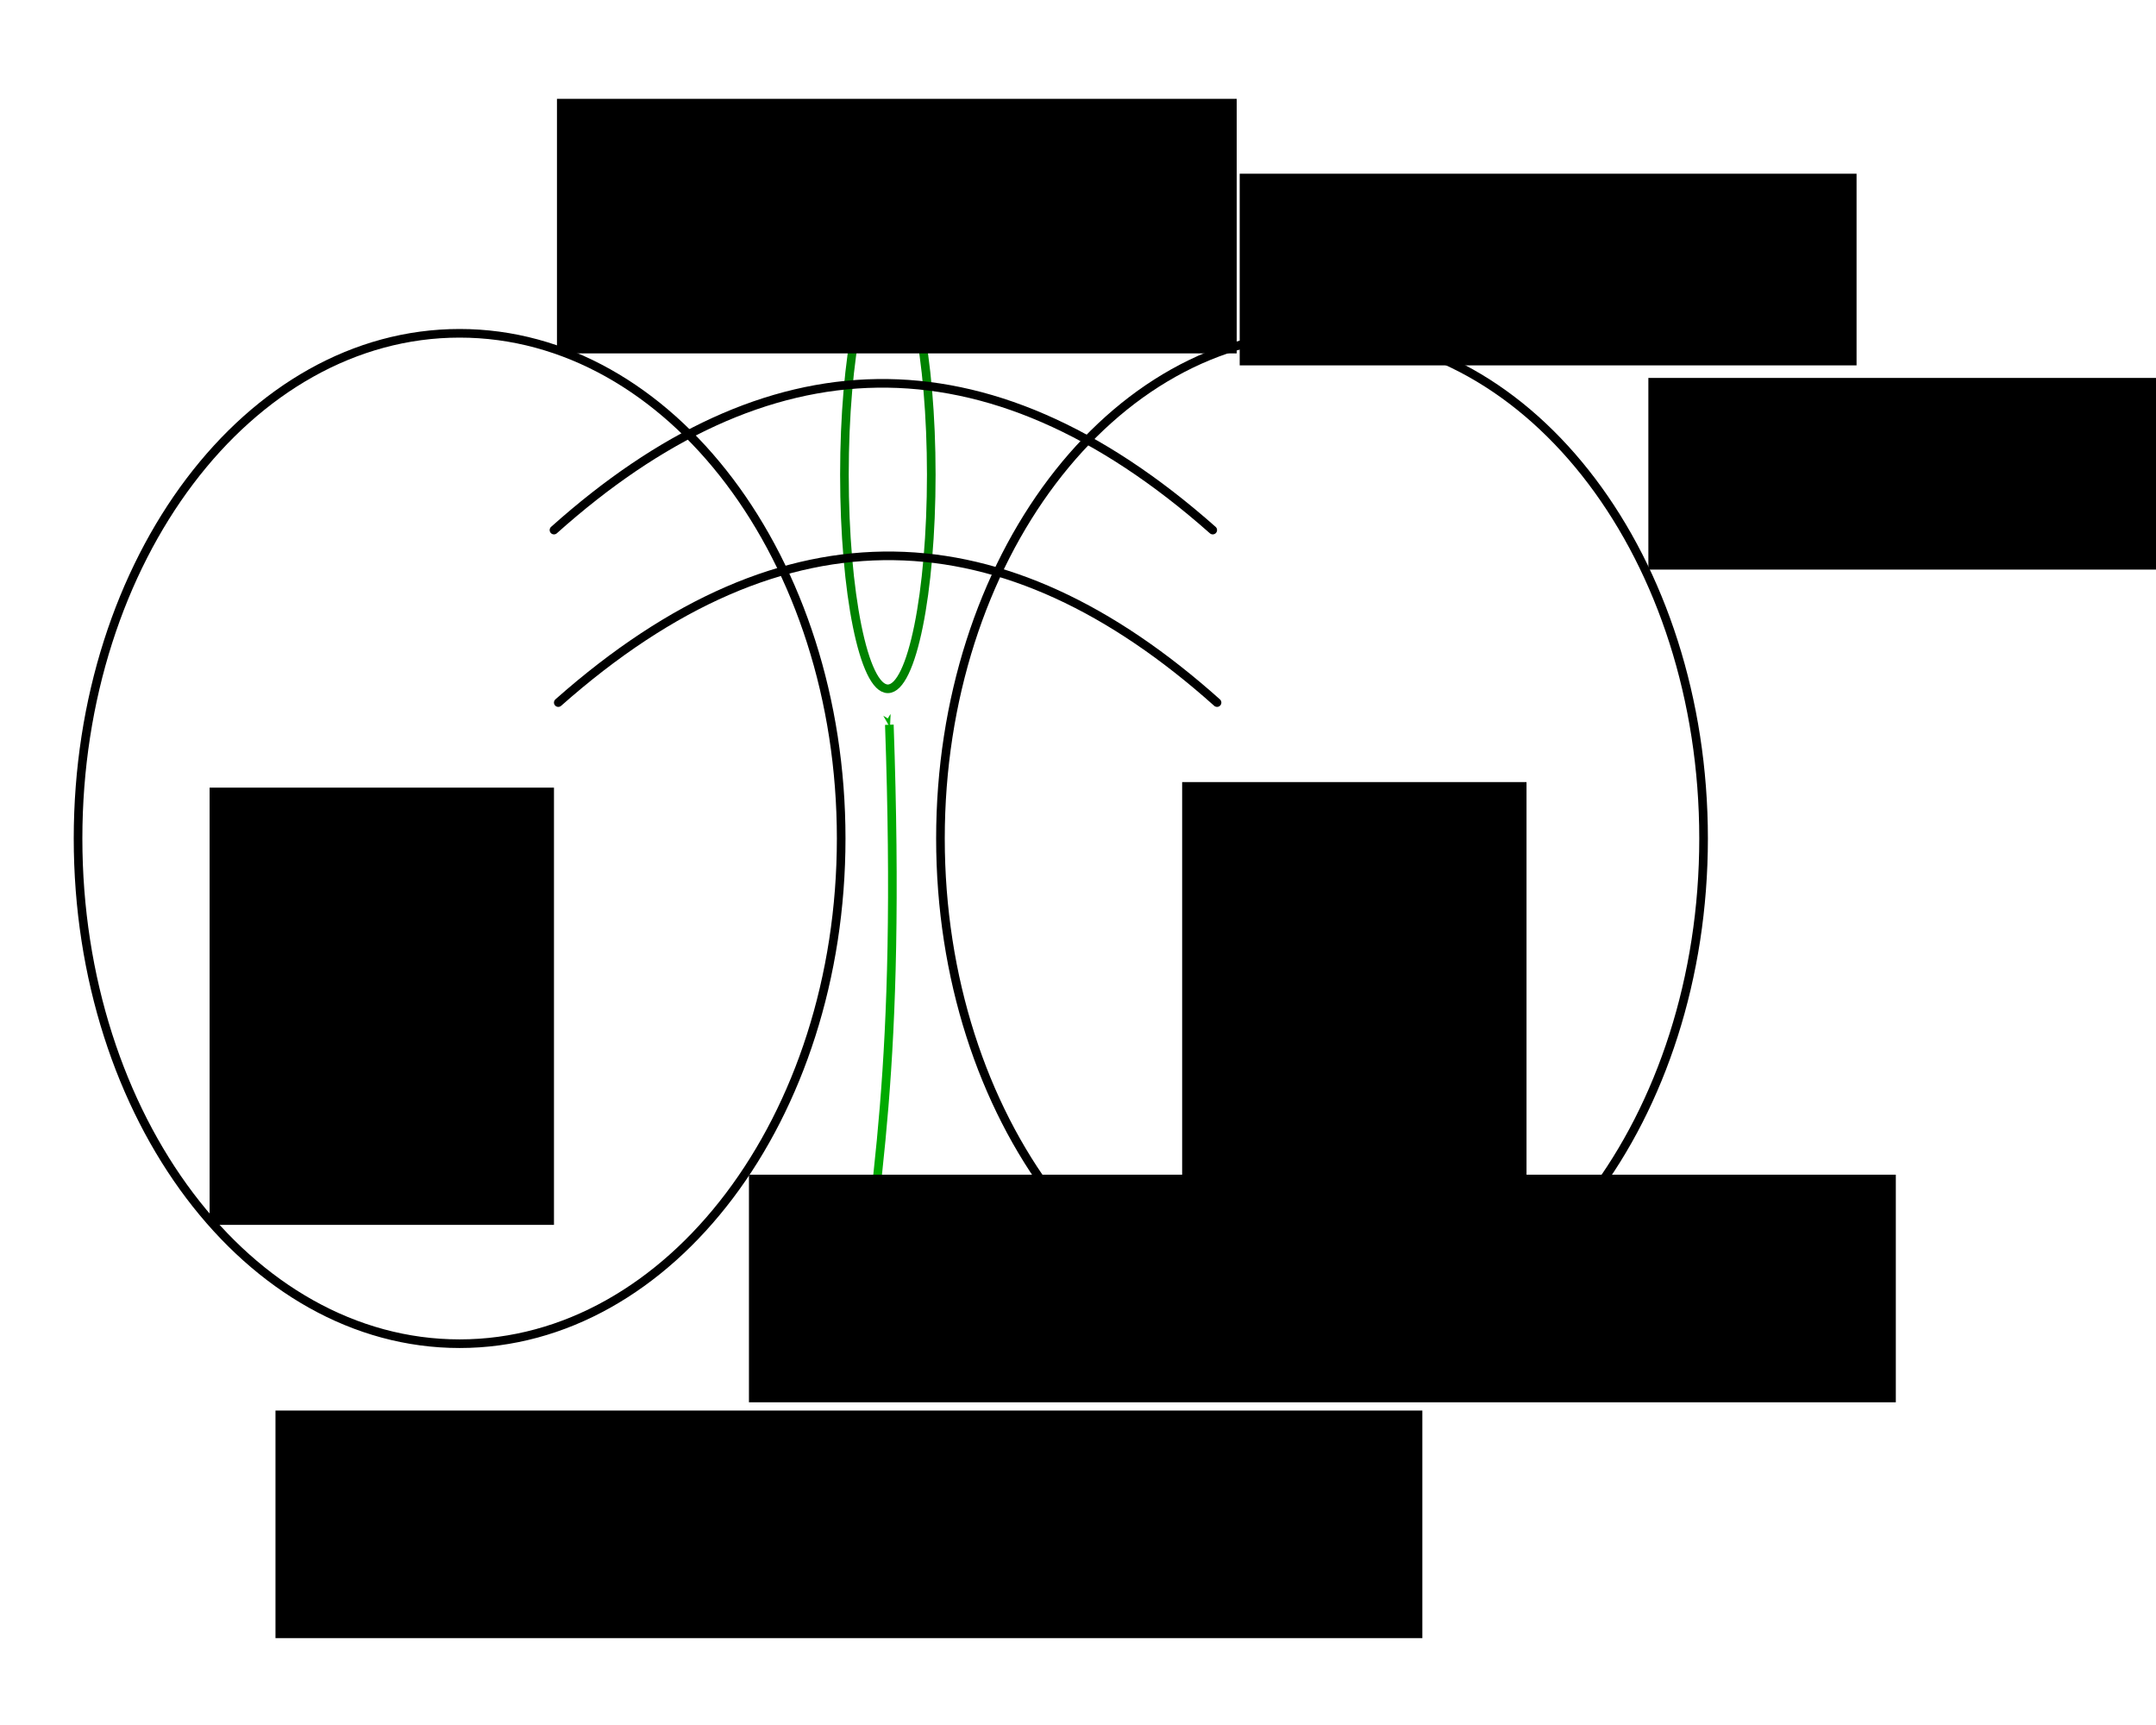 <?xml version="1.0" encoding="UTF-8" standalone="no"?>
<!-- Created with Inkscape (http://www.inkscape.org/) -->

<svg
   xmlns:dc="http://purl.org/dc/elements/1.1/"
   xmlns:cc="http://creativecommons.org/ns#"
   xmlns:rdf="http://www.w3.org/1999/02/22-rdf-syntax-ns#"
   xmlns:svg="http://www.w3.org/2000/svg"
   xmlns="http://www.w3.org/2000/svg"
   xmlns:sodipodi="http://sodipodi.sourceforge.net/DTD/sodipodi-0.dtd"
   xmlns:inkscape="http://www.inkscape.org/namespaces/inkscape"
   width="250"
   height="200"
   id="svg2"
   version="1.1"
   inkscape:version="0.48.4 r9939"
   sodipodi:docname="Nouveau document 1">
  <sodipodi:namedview
     id="base"
     pagecolor="#ffffff"
     bordercolor="#666666"
     borderopacity="1.0"
     inkscape:pageopacity="0.0"
     inkscape:pageshadow="2"
     inkscape:zoom="1.44"
     inkscape:cx="169.4583"
     inkscape:cy="120.84616"
     inkscape:document-units="px"
     inkscape:current-layer="layer1"
     showgrid="false"
     showguides="true"
     inkscape:guide-bbox="true"
     inkscape:window-width="1280"
     inkscape:window-height="753"
     inkscape:window-x="0"
     inkscape:window-y="25"
     inkscape:window-maximized="1" />
  <defs
     id="defs4">
    <marker
       style="overflow:visible"
       id="Arrow1Mstart"
       refX="0"
       refY="0"
       orient="auto"
       inkscape:stockid="Arrow1Mstart">
      <path
         inkscape:connector-curvature="0"
         transform="matrix(0.4,0,0,0.4,4,0)"
         style="fill-rule:evenodd;stroke:#000000;stroke-width:1pt"
         d="M 0,0 5,-5 -12.5,0 5,5 0,0 z"
         id="path3825" />
    </marker>
    <marker
       style="overflow:visible"
       id="Arrow1Mend"
       refX="0"
       refY="0"
       orient="auto"
       inkscape:stockid="Arrow1Mend">
      <path
         inkscape:connector-curvature="0"
         transform="matrix(-0.4,0,0,-0.4,-4,0)"
         style="fill-rule:evenodd;stroke:#000000;stroke-width:1pt"
         d="M 0,0 5,-5 -12.5,0 5,5 0,0 z"
         id="path3828" />
    </marker>
    <marker
       style="overflow:visible"
       id="Arrow1Mend-5"
       refX="0"
       refY="0"
       orient="auto"
       inkscape:stockid="Arrow1Mend">
      <path
         transform="matrix(-0.4,0,0,-0.4,-4,0)"
         style="fill-rule:evenodd;stroke:#000000;stroke-width:1pt"
         d="M 0,0 5,-5 -12.5,0 5,5 0,0 z"
         id="path3828-8"
         inkscape:connector-curvature="0" />
    </marker>
    <marker
       style="overflow:visible"
       id="Arrow1Mstart7"
       refX="0"
       refY="0"
       orient="auto"
       inkscape:stockid="Arrow1Mstart7">
      <path
         inkscape:connector-curvature="0"
         transform="matrix(0.4,0,0,0.4,4,0)"
         style="stroke:#00aa00;stroke-width:1pt;fill:#00aa00;fill-rule:evenodd"
         d="M 0,0 5,-5 -12.5,0 5,5 0,0 z"
         id="path4750" />
    </marker>
    <marker
       style="overflow:visible"
       id="Arrow1Mend-5v"
       refX="0"
       refY="0"
       orient="auto"
       inkscape:stockid="Arrow1Mend-5v">
      <path
         transform="matrix(-0.4,0,0,-0.4,-4,0)"
         style="stroke:#00aa00;stroke-width:1pt;fill:#00aa00;fill-rule:evenodd"
         d="M 0,0 5,-5 -12.5,0 5,5 0,0 z"
         id="path4753"
         inkscape:connector-curvature="0" />
    </marker>
  </defs>
  <g
     transform="translate(0,-852.362)"
     id="layer1"
     inkscape:groupmode="layer"
     inkscape:label="Calque 1">
    <path
       transform="translate(0,852.362)"
       d="m 107.986,55.035 c 0,13.711 -2.254,24.826 -5.035,24.826 -2.781,0 -5.035,-11.115 -5.035,-24.826 0,-13.711 2.254,-24.826 5.035,-24.826 2.781,0 5.035,11.115 5.035,24.826 z"
       sodipodi:ry="24.826389"
       sodipodi:rx="5.0347223"
       sodipodi:cy="55.034721"
       sodipodi:cx="102.95139"
       id="path4283"
       style="fill:none;stroke:#008200;stroke-width:1;stroke-linecap:round;stroke-linejoin:round;stroke-miterlimit:4;stroke-opacity:1;stroke-dasharray:none;stroke-dashoffset:0"
       sodipodi:type="arc" />
    <path
       transform="matrix(0.724,0,0,0.724,13.827,879.944)"
       d="m 115.625,96.181 c 0,44.681 -27.36,80.903 -61.111,80.903 -33.751,0 -61.111,-36.221 -61.111,-80.903 0,-44.681 27.36,-80.903 61.111,-80.903 33.751,0 61.111,36.221 61.111,80.903 z"
       sodipodi:ry="80.902779"
       sodipodi:rx="61.111111"
       sodipodi:cy="96.180557"
       sodipodi:cx="54.513889"
       id="path3753"
       style="fill:none;stroke:#000000;stroke-width:1.381;stroke-miterlimit:4;stroke-opacity:1;stroke-dasharray:none"
       sodipodi:type="arc" />
    <path
       transform="matrix(0.724,0,0,0.724,113.827,879.944)"
       d="m 115.625,96.181 c 0,44.681 -27.36,80.903 -61.111,80.903 -33.751,0 -61.111,-36.221 -61.111,-80.903 0,-44.681 27.36,-80.903 61.111,-80.903 33.751,0 61.111,36.221 61.111,80.903 z"
       sodipodi:ry="80.902779"
       sodipodi:rx="61.111111"
       sodipodi:cy="96.180557"
       sodipodi:cx="54.513889"
       id="path3753-8"
       style="fill:none;stroke:#000000;stroke-width:1.381;stroke-miterlimit:4;stroke-opacity:1;stroke-dasharray:none"
       sodipodi:type="arc" />
    <flowRoot
       transform="translate(-8.333,865.557)"
       style="font-size:9px;font-style:normal;font-variant:normal;font-weight:normal;font-stretch:normal;line-height:125%;letter-spacing:0px;word-spacing:0px;fill:#000000;fill-opacity:1;stroke:none;font-family:Gentium Basic;-inkscape-font-specification:Gentium Basic"
       id="flowRoot3773"
       xml:space="preserve"><flowRegion
         id="flowRegion3775"><rect
           y="78.125"
           x="32.639"
           height="50.694"
           width="39.931"
           id="rect3777" /></flowRegion><flowPara
         style="font-size:16px;text-align:center;text-anchor:middle"
         id="flowPara3779">X<flowSpan
   id="flowSpan3781"
   style="font-size:65.001%;text-align:center;text-anchor:middle;baseline-shift:super">C</flowSpan></flowPara></flowRoot>    <flowRoot
       transform="translate(104.438,864.913)"
       style="font-size:9px;font-style:normal;font-variant:normal;font-weight:normal;font-stretch:normal;line-height:125%;letter-spacing:0px;word-spacing:0px;fill:#000000;fill-opacity:1;stroke:none;font-family:Gentium Basic;-inkscape-font-specification:Gentium Basic"
       id="flowRoot3773-8"
       xml:space="preserve"><flowRegion
         id="flowRegion3775-2"><rect
           y="78.125"
           x="32.639"
           height="50.694"
           width="39.931"
           id="rect3777-3" /></flowRegion><flowPara
         style="font-size:16px;text-align:center;text-anchor:middle"
         id="flowPara3779-6">X<flowSpan
   id="flowSpan3781-5"
   style="font-size:65.001%;text-align:center;text-anchor:middle;baseline-shift:super" /></flowPara></flowRoot>    <path
       sodipodi:nodetypes="cc"
       transform="translate(0,852.362)"
       inkscape:connector-curvature="0"
       id="path3813"
       d="m 64.236,61.458 c 24.566,-21.971 49.971,-23.39 76.389,0"
       style="fill:none;stroke:#000000;stroke-width:1px;stroke-linecap:round;stroke-linejoin:round;stroke-opacity:1;marker-end:url(#Arrow1Mend)" />
    <path
       sodipodi:nodetypes="cc"
       inkscape:connector-curvature="0"
       id="path3813-9"
       d="m 141.124,933.821 c -24.566,-21.971 -49.971,-23.39 -76.389,0"
       style="fill:none;stroke:#000000;stroke-width:1px;stroke-linecap:round;stroke-linejoin:round;stroke-opacity:1;marker-end:url(#Arrow1Mend)" />
    <flowRoot
       transform="translate(-5.556,858.959)"
       style="font-size:9px;font-style:normal;font-variant:normal;font-weight:normal;font-stretch:normal;line-height:125%;letter-spacing:0px;word-spacing:0px;fill:#000000;fill-opacity:1;stroke:none;font-family:Gentium Basic;-inkscape-font-specification:Gentium Basic"
       id="flowRoot4285"
       xml:space="preserve"><flowRegion
         id="flowRegion4287"><rect
           y="4.861"
           x="70.139"
           height="29.514"
           width="78.819"
           id="rect4289" /></flowRegion><flowPara
         style="font-size:12px;text-align:center;text-anchor:middle"
         id="flowPara4291">f(e) = 0</flowPara></flowRoot>    <path
       sodipodi:nodetypes="cc"
       transform="translate(0,852.362)"
       inkscape:connector-curvature="0"
       id="path4293"
       d="m 103.125,84.028 c 1.412,40.419 -1.755,53.359 -3.819,72.917"
       style="stroke-linejoin:miter;marker-end:url(#Arrow1Mend-5v);stroke-opacity:1;marker-start:url(#Arrow1Mstart7);stroke:#00aa00;stroke-linecap:butt;stroke-width:1px;fill:none" />
    <flowRoot
       transform="translate(0,852.362)"
       style="font-size:9px;font-style:normal;font-variant:normal;font-weight:normal;font-stretch:normal;line-height:125%;letter-spacing:0px;word-spacing:0px;fill:#000000;fill-opacity:1;stroke:none;font-family:Gentium Basic;-inkscape-font-specification:Gentium Basic"
       id="flowRoot4669"
       xml:space="preserve"><flowRegion
         id="flowRegion4671"><rect
           y="163.542"
           x="31.944"
           height="26.389"
           width="132.986"
           id="rect4673" /></flowRegion><flowPara
         style="font-size:12px;text-align:center;text-anchor:middle"
         id="flowPara4675">f(e) = u(e)</flowPara></flowRoot>    <path
       transform="translate(0.694,849.932)"
       d="m 144.097,144.444 c 0,0.959 -0.777,1.736 -1.736,1.736 -0.959,0 -1.736,-0.777 -1.736,-1.736 0,-0.959 0.777,-1.736 1.736,-1.736 0.959,0 1.736,0.777 1.736,1.736 z"
       sodipodi:ry="1.7361112"
       sodipodi:rx="1.7361112"
       sodipodi:cy="144.44444"
       sodipodi:cx="142.36111"
       id="path4677"
       style="fill:#000000;fill-opacity:1;stroke:none"
       sodipodi:type="arc" />
    <flowRoot
       style="font-size:9px;font-style:normal;font-variant:normal;font-weight:normal;font-stretch:normal;line-height:125%;letter-spacing:0px;word-spacing:0px;fill:#000000;fill-opacity:1;stroke:none;font-family:Gentium Basic;-inkscape-font-specification:Gentium Basic"
       id="flowRoot4669-1"
       xml:space="preserve"
       transform="translate(54.901,825.016)"><flowRegion
         id="flowRegion4671-4"><rect
           y="163.542"
           x="31.944"
           height="26.389"
           width="132.986"
           id="rect4673-7" /></flowRegion><flowPara
         style="font-size:12px;text-align:center;text-anchor:middle"
         id="flowPara4675-5">s</flowPara></flowRoot>    <flowRoot
       transform="translate(4.514,860.696)"
       style="font-size:9px;font-style:normal;font-variant:normal;font-weight:normal;font-stretch:normal;line-height:125%;letter-spacing:0px;word-spacing:0px;fill:#000000;fill-opacity:1;stroke:none;font-family:Gentium Basic;-inkscape-font-specification:Gentium Basic"
       id="flowRoot4706"
       xml:space="preserve"><flowRegion
         id="flowRegion4708"><rect
           y="11.806"
           x="139.236"
           height="22.222"
           width="71.528"
           id="rect4710" /></flowRegion><flowPara
         style="font-size:12px"
         id="flowPara4712">b'(s) &gt; 0</flowPara></flowRoot>    <flowRoot
       transform="translate(51.901,884.374)"
       style="font-size:9px;font-style:normal;font-variant:normal;font-weight:normal;font-stretch:normal;line-height:125%;letter-spacing:0px;word-spacing:0px;fill:#000000;fill-opacity:1;stroke:none;font-family:Gentium Basic;-inkscape-font-specification:Gentium Basic"
       id="flowRoot4706-8"
       xml:space="preserve"><flowRegion
         id="flowRegion4708-7"><rect
           y="11.806"
           x="139.236"
           height="22.222"
           width="71.528"
           id="rect4710-8" /></flowRegion><flowPara
         style="font-size:12px"
         id="flowPara4712-5">b(x) ≥ 0</flowPara></flowRoot>  </g>
</svg>
